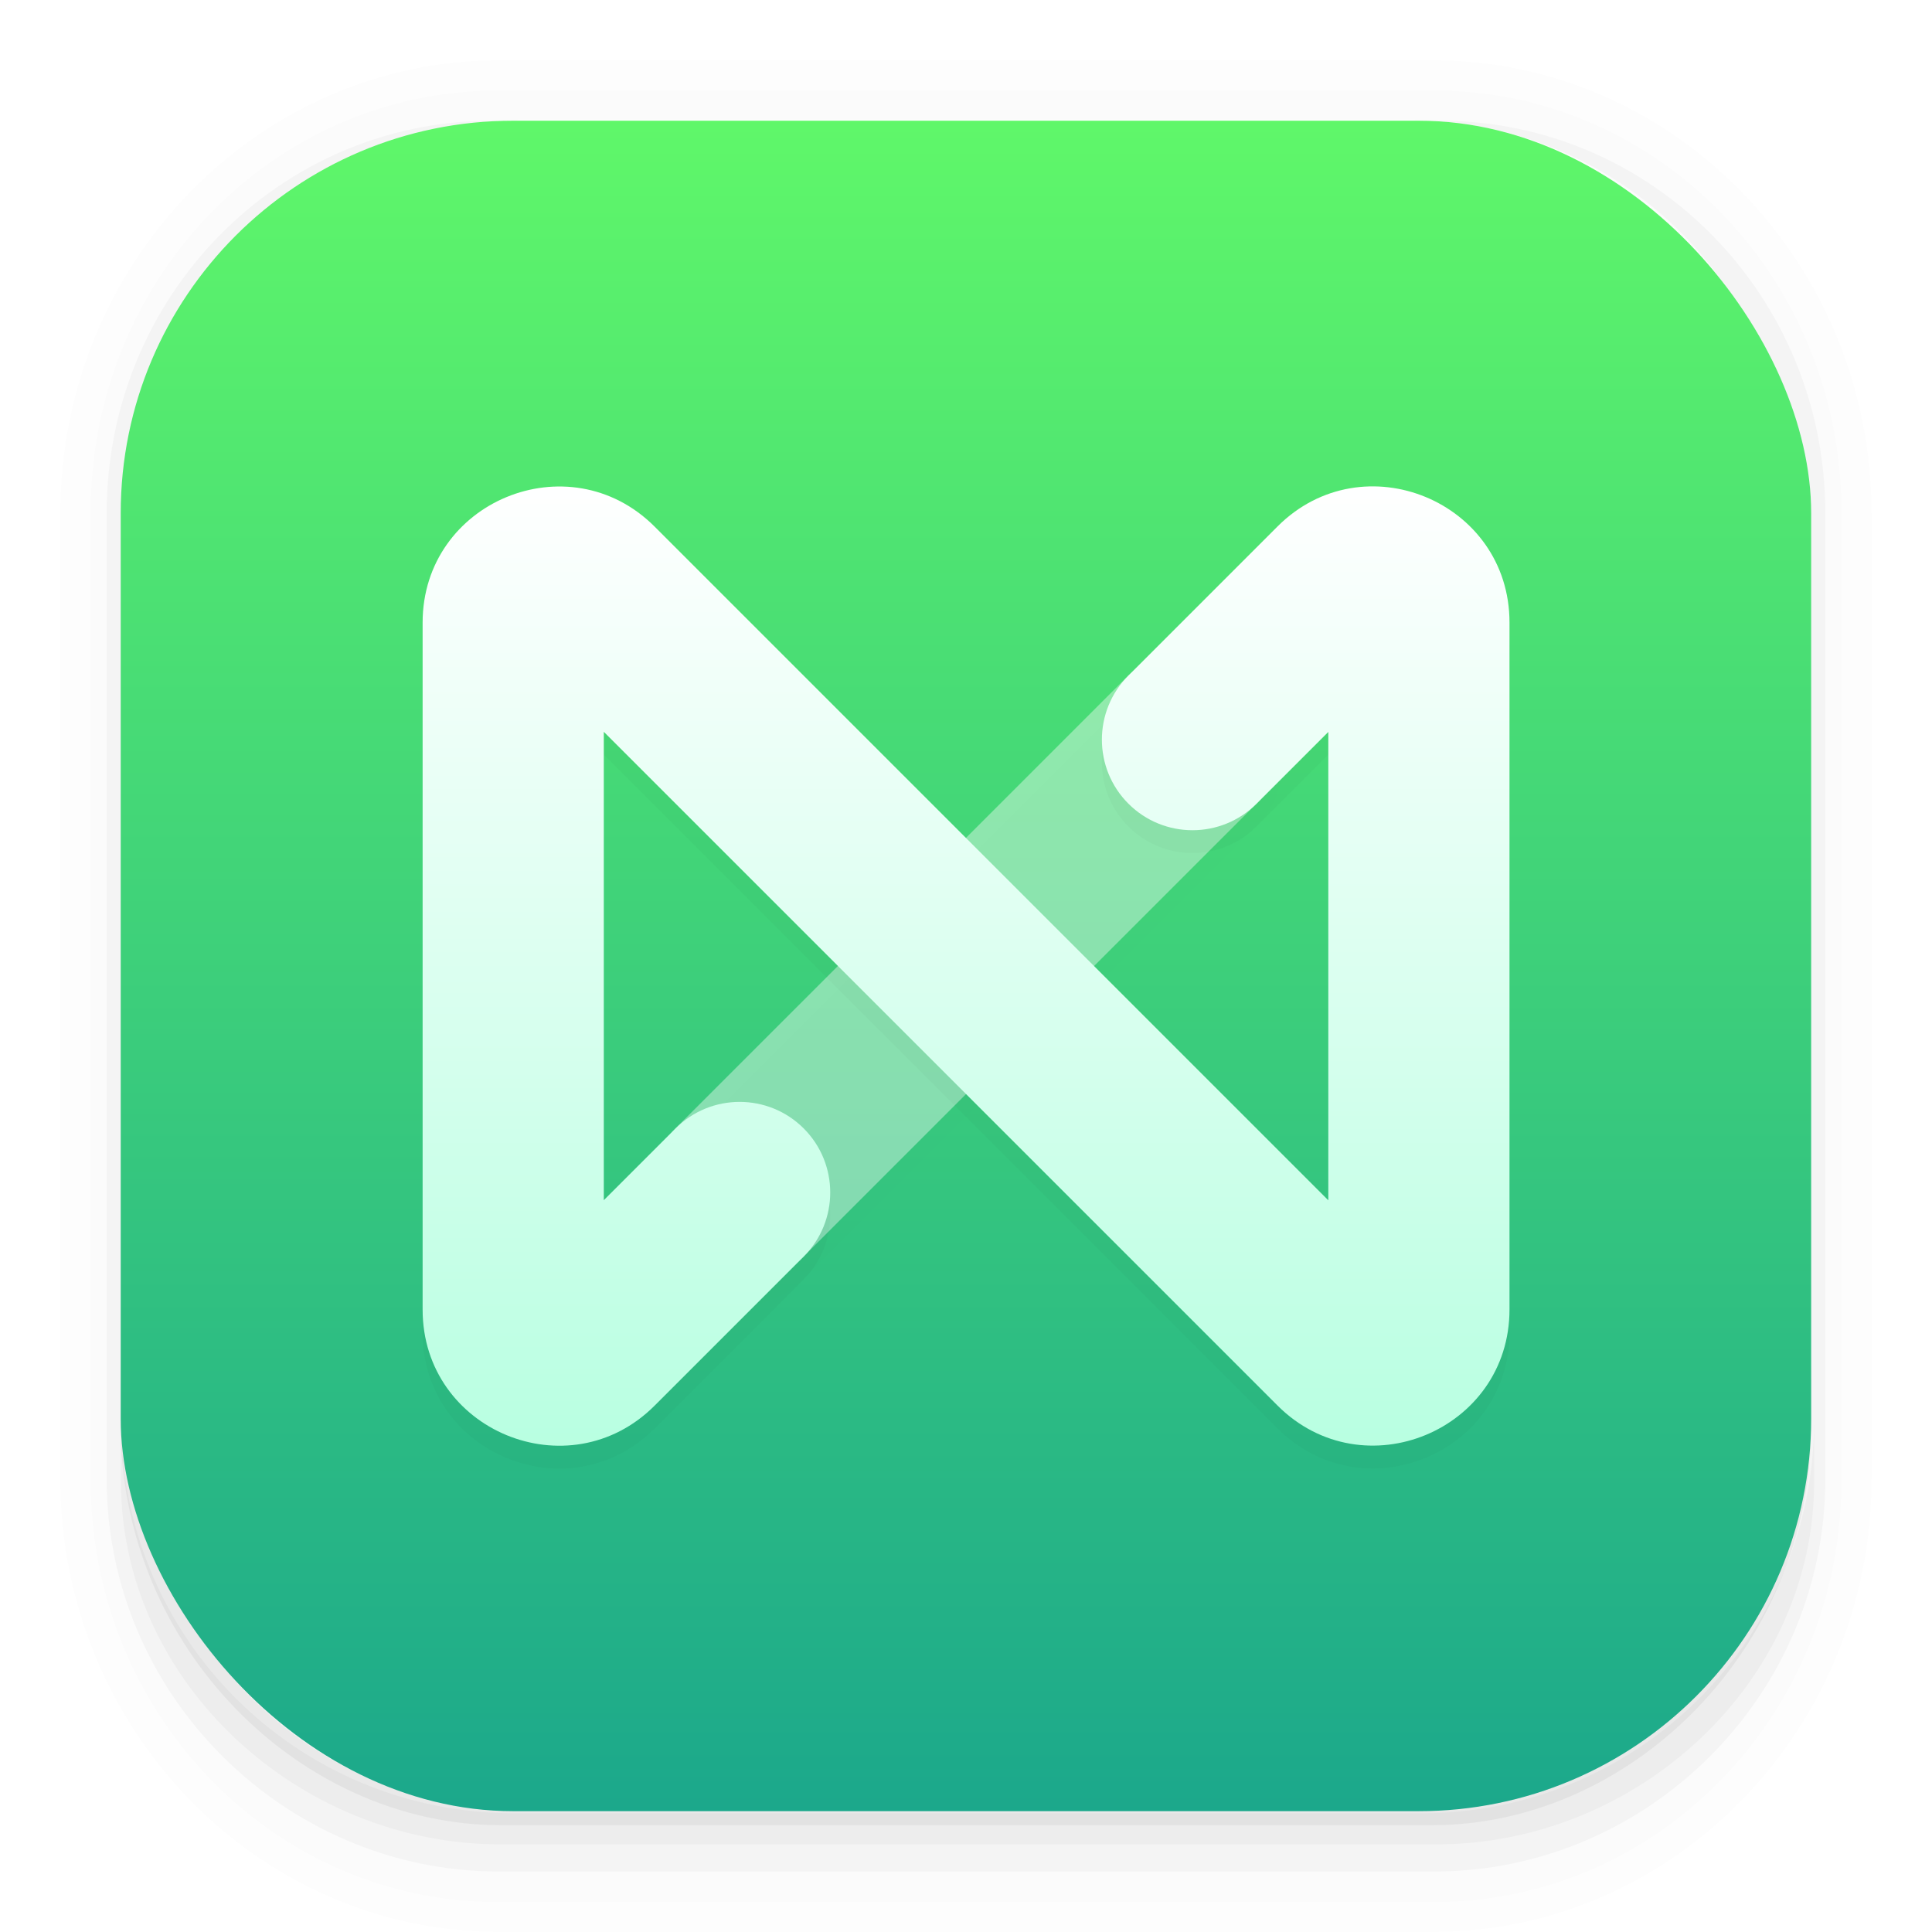 <svg width="64" height="64" version="1.1" viewBox="0 0 16.933 16.933" xmlns="http://www.w3.org/2000/svg">
 <defs>
  <linearGradient id="linearGradient900" x1="37.737" x2="37.737" y1="62.067" y2="39.79" gradientTransform="translate(-28 -40.225)" gradientUnits="userSpaceOnUse">
   <stop stop-color="#089" offset="0"/>
   <stop stop-color="#6f6" offset="1"/>
  </linearGradient>
  <filter id="filter1142" x="-.102" y="-.115" width="1.203" height="1.23" color-interpolation-filters="sRGB">
   <feGaussianBlur stdDeviation="0.403"/>
  </filter>
  <filter id="filter1146" x="-.174" y="-.174" width="1.349" height="1.349" color-interpolation-filters="sRGB">
   <feGaussianBlur stdDeviation="0.403"/>
  </filter>
  <linearGradient id="linearGradient1166" x1="7.937" x2="7.937" y1="4.233" y2="12.7" gradientUnits="userSpaceOnUse">
   <stop stop-color="#fff" offset="0"/>
   <stop stop-color="#b8ffe1" offset="1"/>
  </linearGradient>
 </defs>
 <g shape-rendering="auto">
  <path d="m4.369 0.529c-2.114 0-3.84 1.784-3.84 3.968v8.467c0 2.185 1.726 3.968 3.84 3.968h8.194c2.114 0 3.84-1.784 3.84-3.968v-8.467c0-2.185-1.726-3.968-3.84-3.968zm0.257 0.521h7.681c1.844 0 3.329 1.534 3.329 3.44v7.937c0 1.906-1.485 3.44-3.329 3.44h-7.681c-1.844 0-3.329-1.534-3.329-3.44v-7.937c0-1.906 1.485-3.44 3.329-3.44z" color="#000000" color-rendering="auto" dominant-baseline="auto" image-rendering="auto" opacity=".01" solid-color="#000000" stop-color="#000000" style="font-feature-settings:normal;font-variant-alternates:normal;font-variant-caps:normal;font-variant-east-asian:normal;font-variant-ligatures:normal;font-variant-numeric:normal;font-variant-position:normal;font-variation-settings:normal;inline-size:0;isolation:auto;mix-blend-mode:normal;shape-margin:0;shape-padding:0;text-decoration-color:#000000;text-decoration-line:none;text-decoration-style:solid;text-indent:0;text-orientation:mixed;text-transform:none;white-space:normal"/>
  <path d="m4.359 0.794c-1.967 0-3.564 1.653-3.564 3.688v8.5c0 2.035 1.597 3.688 3.564 3.688h8.216c1.967 0 3.564-1.653 3.564-3.688v-8.5c0-2.035-1.598-3.688-3.564-3.688zm0.272 0.256h7.672c1.842 0 3.325 1.534 3.325 3.44v7.937c0 1.906-1.483 3.44-3.325 3.44h-7.672c-1.842 0-3.325-1.534-3.325-3.44v-7.937c0-1.906 1.483-3.44 3.325-3.44z" color="#000000" color-rendering="auto" dominant-baseline="auto" image-rendering="auto" opacity=".01" solid-color="#000000" stop-color="#000000" style="font-feature-settings:normal;font-variant-alternates:normal;font-variant-caps:normal;font-variant-east-asian:normal;font-variant-ligatures:normal;font-variant-numeric:normal;font-variant-position:normal;font-variation-settings:normal;inline-size:0;isolation:auto;mix-blend-mode:normal;shape-margin:0;shape-padding:0;text-decoration-color:#000000;text-decoration-line:none;text-decoration-style:solid;text-indent:0;text-orientation:mixed;text-transform:none;white-space:normal"/>
  <path d="m4.31 1.058c-1.866 0-3.375 1.538-3.375 3.439v8.467c0 1.901 1.57 3.439 3.436 3.439h8.2c1.866 0 3.427-1.538 3.427-3.439v-8.467c0-1.901-1.51-3.439-3.376-3.439h-0.097c1.794 0.087 3.214 1.582 3.214 3.432v7.937c0 1.906-1.506 3.44-3.377 3.44h-7.79c-1.871 0-3.377-1.534-3.377-3.44v-7.937c0-1.85 1.42-3.345 3.214-3.432z" color="#000000" color-rendering="auto" dominant-baseline="auto" image-rendering="auto" opacity=".03" solid-color="#000000" stop-color="#000000" style="font-feature-settings:normal;font-variant-alternates:normal;font-variant-caps:normal;font-variant-east-asian:normal;font-variant-ligatures:normal;font-variant-numeric:normal;font-variant-position:normal;font-variation-settings:normal;inline-size:0;isolation:auto;mix-blend-mode:normal;shape-margin:0;shape-padding:0;text-decoration-color:#000000;text-decoration-line:none;text-decoration-style:solid;text-indent:0;text-orientation:mixed;text-transform:none;white-space:normal"/>
  <path transform="scale(.265)" d="m4 46.969v2.031c0 6.648 5.896 12 12.544 12h30.961c6.648 0 12.495-5.352 12.495-12v-1.992c-0.021 7.185-5.81 12.963-13 12.963h-29.998c-7.203 0-13.002-5.799-13.002-13.002z" color="#000000" color-rendering="auto" dominant-baseline="auto" image-rendering="auto" opacity=".03" solid-color="#000000" stop-color="#000000" style="font-feature-settings:normal;font-variant-alternates:normal;font-variant-caps:normal;font-variant-east-asian:normal;font-variant-ligatures:normal;font-variant-numeric:normal;font-variant-position:normal;font-variation-settings:normal;inline-size:0;isolation:auto;mix-blend-mode:normal;shape-margin:0;shape-padding:0;text-decoration-color:#000000;text-decoration-line:none;text-decoration-style:solid;text-indent:0;text-orientation:mixed;text-transform:none;white-space:normal"/>
  <path d="m1.058 11.906v0.592c0 1.939 1.573 3.499 3.332 3.499h8.16c1.759 0 3.324-1.561 3.324-3.499v-0.581c-0.006 2.095-1.537 3.78-3.439 3.78h-7.937c-1.906 0-3.44-1.691-3.44-3.792z" color="#000000" color-rendering="auto" dominant-baseline="auto" image-rendering="auto" opacity=".05" solid-color="#000000" stop-color="#000000" style="font-feature-settings:normal;font-variant-alternates:normal;font-variant-caps:normal;font-variant-east-asian:normal;font-variant-ligatures:normal;font-variant-numeric:normal;font-variant-position:normal;font-variation-settings:normal;inline-size:0;isolation:auto;mix-blend-mode:normal;shape-margin:0;shape-padding:0;text-decoration-color:#000000;text-decoration-line:none;text-decoration-style:solid;text-indent:0;text-orientation:mixed;text-transform:none;white-space:normal"/>
 </g>
 <rect x="1.058" y="1.058" width="14.816" height="14.816" rx="3.44" ry="3.44" fill="url(#linearGradient900)" stroke-width="1"/>
 <g clip-rule="evenodd" fill-rule="evenodd" stroke-width=".132">
  <path d="m11.012 5.921c0.31 0.31 0.31 0.813 0 1.123l-3.969 3.969c-0.31 0.31-0.813 0.31-1.123 0-0.31-0.31-0.31-0.813 0-1.123l3.969-3.969c0.31-0.31 0.813-0.31 1.123 0z" fill="#fff" opacity=".4"/>
  <path d="m11.012 6.121c0.31 0.31 0.31 0.813 0 1.123l-3.969 3.969c-0.31 0.31-0.813 0.31-1.123 0-0.31-0.31-0.31-0.813 0-1.123l3.969-3.969c0.31-0.31 0.813-0.31 1.123 0z" filter="url(#filter1146)" opacity=".05"/>
  <path d="m5.292 6.614v4.105l0.629-0.629c0.31-0.31 0.813-0.31 1.123 0 0.31 0.31 0.31 0.813 0 1.123l-1.307 1.307c-0.75 0.75-2.033 0.219-2.033-0.842v-6.021c0-1.061 1.282-1.592 2.033-0.842l5.905 5.905v-4.105l-0.629 0.629c-0.31 0.31-0.813 0.31-1.123 0-0.31-0.31-0.31-0.813 0-1.123l1.307-1.307c0.75-0.75 2.033-0.219 2.033 0.842v6.021c0 1.061-1.282 1.592-2.033 0.842z" filter="url(#filter1142)" opacity=".15"/>
  <path d="m5.292 6.414v4.105l0.629-0.629c0.31-0.31 0.813-0.31 1.123 0 0.31 0.31 0.31 0.813 0 1.123l-1.307 1.307c-0.75 0.75-2.033 0.219-2.033-0.842v-6.021c0-1.061 1.282-1.592 2.033-0.842l5.905 5.905v-4.105l-0.629 0.629c-0.31 0.31-0.813 0.31-1.123 0-0.31-0.31-0.31-0.813 0-1.123l1.307-1.307c0.75-0.75 2.033-0.219 2.033 0.842v6.021c0 1.061-1.282 1.592-2.033 0.842z" fill="url(#linearGradient1166)"/>
 </g>
</svg>

